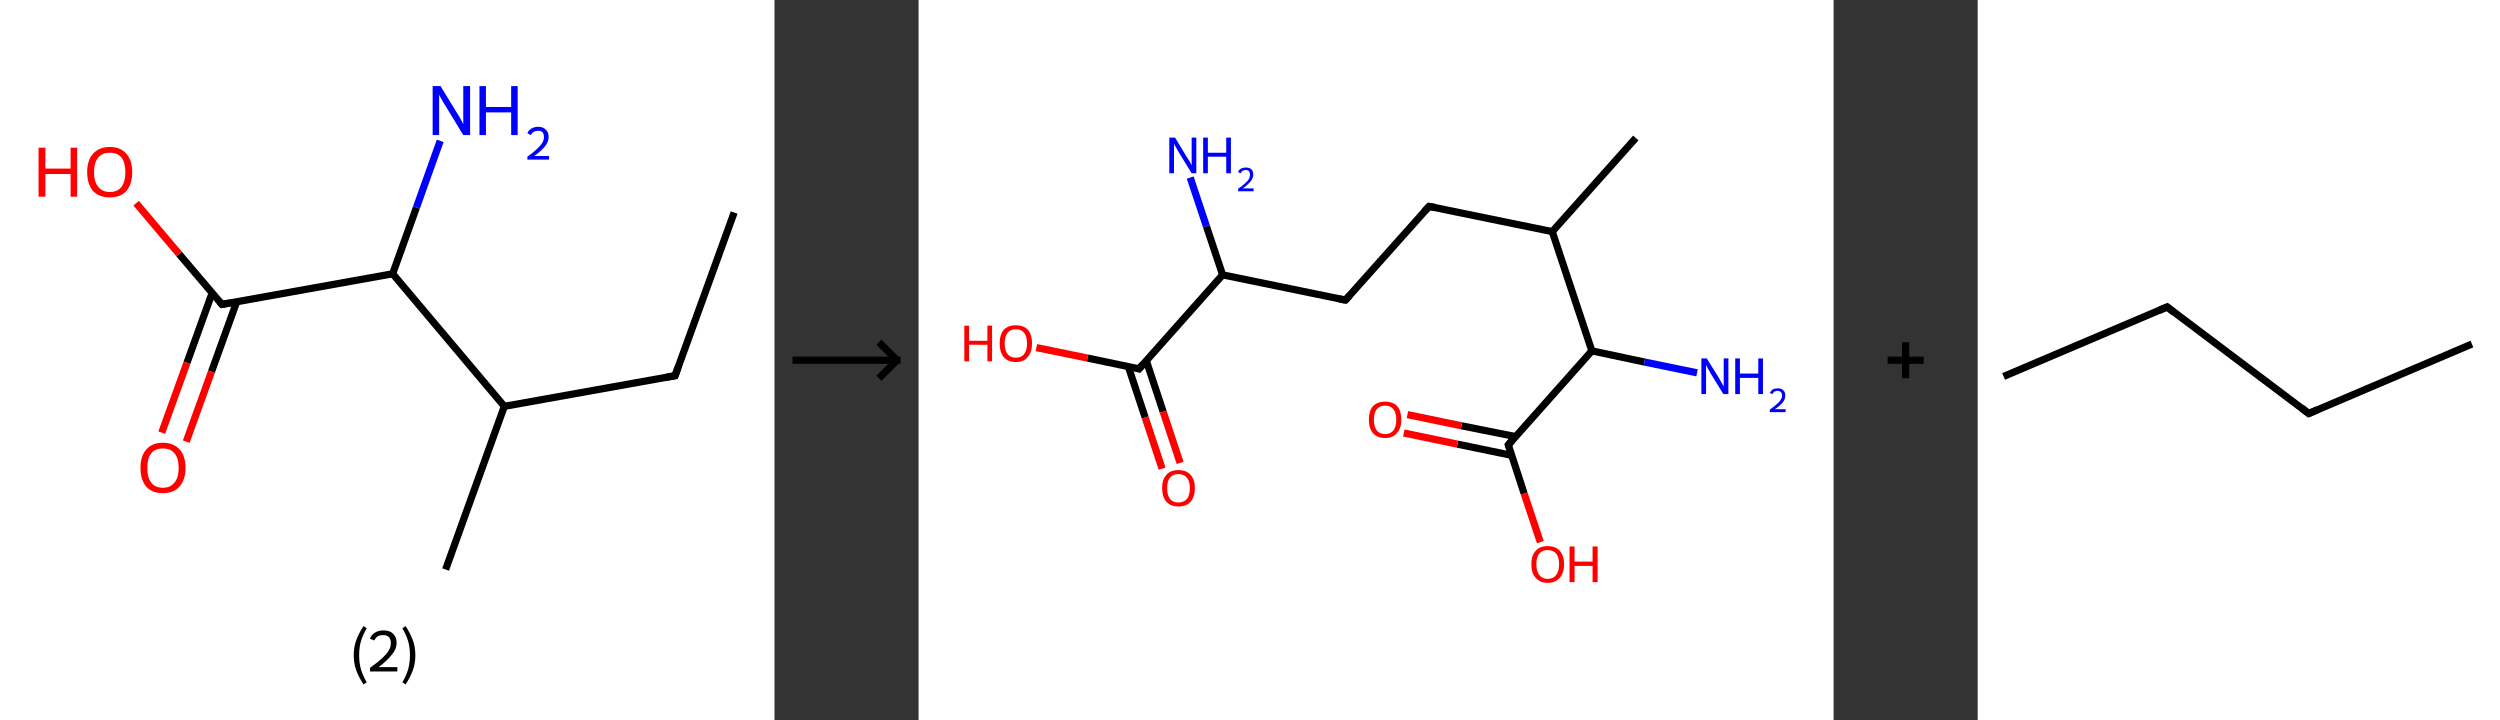 <?xml version='1.0' encoding='ASCII' standalone='yes'?>
<svg xmlns="http://www.w3.org/2000/svg" xmlns:xlink="http://www.w3.org/1999/xlink" version="1.1" width="694.0px" viewBox="0 0 694.0 200.0" height="200.0px">
  <rect x="0" y="0" width="694.0" height="200.0" fill="#333333" stroke="none"/>
  <g>
    <g transform="translate(0, 0) scale(1 1) "><!-- END OF HEADER -->
<rect style="opacity:1.0;fill:#FFFFFF;stroke:none" width="215.0" height="200.0" x="0.0" y="0.0"> </rect>
<path class="bond-0 atom-0 atom-1" d="M 203.8,59.0 L 187.4,104.3" style="fill:none;fill-rule:evenodd;stroke:#000000;stroke-width:2.0px;stroke-linecap:butt;stroke-linejoin:miter;stroke-opacity:1"/>
<path class="bond-1 atom-1 atom-2" d="M 187.4,104.3 L 140.0,112.8" style="fill:none;fill-rule:evenodd;stroke:#000000;stroke-width:2.0px;stroke-linecap:butt;stroke-linejoin:miter;stroke-opacity:1"/>
<path class="bond-2 atom-2 atom-3" d="M 140.0,112.8 L 123.7,158.1" style="fill:none;fill-rule:evenodd;stroke:#000000;stroke-width:2.0px;stroke-linecap:butt;stroke-linejoin:miter;stroke-opacity:1"/>
<path class="bond-3 atom-2 atom-4" d="M 140.0,112.8 L 109.0,76.0" style="fill:none;fill-rule:evenodd;stroke:#000000;stroke-width:2.0px;stroke-linecap:butt;stroke-linejoin:miter;stroke-opacity:1"/>
<path class="bond-4 atom-4 atom-5" d="M 109.0,76.0 L 115.6,57.6" style="fill:none;fill-rule:evenodd;stroke:#000000;stroke-width:2.0px;stroke-linecap:butt;stroke-linejoin:miter;stroke-opacity:1"/>
<path class="bond-4 atom-4 atom-5" d="M 115.6,57.6 L 122.2,39.1" style="fill:none;fill-rule:evenodd;stroke:#0000FF;stroke-width:2.0px;stroke-linecap:butt;stroke-linejoin:miter;stroke-opacity:1"/>
<path class="bond-5 atom-4 atom-6" d="M 109.0,76.0 L 61.6,84.5" style="fill:none;fill-rule:evenodd;stroke:#000000;stroke-width:2.0px;stroke-linecap:butt;stroke-linejoin:miter;stroke-opacity:1"/>
<path class="bond-6 atom-6 atom-7" d="M 58.9,81.3 L 51.9,100.7" style="fill:none;fill-rule:evenodd;stroke:#000000;stroke-width:2.0px;stroke-linecap:butt;stroke-linejoin:miter;stroke-opacity:1"/>
<path class="bond-6 atom-6 atom-7" d="M 51.9,100.7 L 44.9,120.1" style="fill:none;fill-rule:evenodd;stroke:#FF0000;stroke-width:2.0px;stroke-linecap:butt;stroke-linejoin:miter;stroke-opacity:1"/>
<path class="bond-6 atom-6 atom-7" d="M 65.7,83.8 L 58.7,103.2" style="fill:none;fill-rule:evenodd;stroke:#000000;stroke-width:2.0px;stroke-linecap:butt;stroke-linejoin:miter;stroke-opacity:1"/>
<path class="bond-6 atom-6 atom-7" d="M 58.7,103.2 L 51.7,122.6" style="fill:none;fill-rule:evenodd;stroke:#FF0000;stroke-width:2.0px;stroke-linecap:butt;stroke-linejoin:miter;stroke-opacity:1"/>
<path class="bond-7 atom-6 atom-8" d="M 61.6,84.5 L 49.7,70.5" style="fill:none;fill-rule:evenodd;stroke:#000000;stroke-width:2.0px;stroke-linecap:butt;stroke-linejoin:miter;stroke-opacity:1"/>
<path class="bond-7 atom-6 atom-8" d="M 49.7,70.5 L 37.8,56.4" style="fill:none;fill-rule:evenodd;stroke:#FF0000;stroke-width:2.0px;stroke-linecap:butt;stroke-linejoin:miter;stroke-opacity:1"/>
<path d="M 188.2,102.0 L 187.4,104.3 L 185.1,104.7" style="fill:none;stroke:#000000;stroke-width:2.0px;stroke-linecap:butt;stroke-linejoin:miter;stroke-opacity:1;"/>
<path d="M 63.9,84.1 L 61.6,84.5 L 61.0,83.8" style="fill:none;stroke:#000000;stroke-width:2.0px;stroke-linecap:butt;stroke-linejoin:miter;stroke-opacity:1;"/>
<path class="atom-5" d="M 122.3 23.9 L 126.7 31.1 Q 127.2 31.8, 127.9 33.1 Q 128.6 34.4, 128.6 34.5 L 128.6 23.9 L 130.5 23.9 L 130.5 37.5 L 128.6 37.5 L 123.8 29.6 Q 123.2 28.7, 122.6 27.6 Q 122.1 26.6, 121.9 26.3 L 121.9 37.5 L 120.1 37.5 L 120.1 23.9 L 122.3 23.9 " fill="#0000FF"/>
<path class="atom-5" d="M 133.1 23.9 L 134.9 23.9 L 134.9 29.7 L 141.9 29.7 L 141.9 23.9 L 143.7 23.9 L 143.7 37.5 L 141.9 37.5 L 141.9 31.2 L 134.9 31.2 L 134.9 37.5 L 133.1 37.5 L 133.1 23.9 " fill="#0000FF"/>
<path class="atom-5" d="M 146.4 37.0 Q 146.7 36.2, 147.5 35.7 Q 148.3 35.2, 149.4 35.2 Q 150.8 35.2, 151.5 36.0 Q 152.3 36.7, 152.3 38.0 Q 152.3 39.4, 151.3 40.6 Q 150.3 41.9, 148.3 43.3 L 152.4 43.3 L 152.4 44.3 L 146.4 44.3 L 146.4 43.5 Q 148.1 42.3, 149.0 41.4 Q 150.0 40.5, 150.5 39.7 Q 151.0 38.9, 151.0 38.1 Q 151.0 37.2, 150.6 36.7 Q 150.1 36.3, 149.4 36.3 Q 148.7 36.3, 148.2 36.6 Q 147.7 36.8, 147.4 37.5 L 146.4 37.0 " fill="#0000FF"/>
<path class="atom-7" d="M 39.0 129.9 Q 39.0 126.6, 40.6 124.8 Q 42.2 122.9, 45.2 122.9 Q 48.2 122.9, 49.9 124.8 Q 51.5 126.6, 51.5 129.9 Q 51.5 133.2, 49.8 135.1 Q 48.2 136.9, 45.2 136.9 Q 42.2 136.9, 40.6 135.1 Q 39.0 133.2, 39.0 129.9 M 45.2 135.4 Q 47.3 135.4, 48.4 134.0 Q 49.6 132.6, 49.6 129.9 Q 49.6 127.2, 48.4 125.8 Q 47.3 124.5, 45.2 124.5 Q 43.1 124.5, 42.0 125.8 Q 40.9 127.2, 40.9 129.9 Q 40.9 132.6, 42.0 134.0 Q 43.1 135.4, 45.2 135.4 " fill="#FF0000"/>
<path class="atom-8" d="M 10.7 41.0 L 12.6 41.0 L 12.6 46.8 L 19.6 46.8 L 19.6 41.0 L 21.4 41.0 L 21.4 54.6 L 19.6 54.6 L 19.6 48.3 L 12.6 48.3 L 12.6 54.6 L 10.7 54.6 L 10.7 41.0 " fill="#FF0000"/>
<path class="atom-8" d="M 24.2 47.8 Q 24.2 44.5, 25.8 42.7 Q 27.5 40.8, 30.5 40.8 Q 33.5 40.8, 35.1 42.7 Q 36.7 44.5, 36.7 47.8 Q 36.7 51.1, 35.1 53.0 Q 33.5 54.8, 30.5 54.8 Q 27.5 54.8, 25.8 53.0 Q 24.2 51.1, 24.2 47.8 M 30.5 53.3 Q 32.6 53.3, 33.7 51.9 Q 34.8 50.5, 34.8 47.8 Q 34.8 45.1, 33.7 43.7 Q 32.6 42.4, 30.5 42.4 Q 28.4 42.4, 27.3 43.7 Q 26.1 45.1, 26.1 47.8 Q 26.1 50.5, 27.3 51.9 Q 28.4 53.3, 30.5 53.3 " fill="#FF0000"/>
<path class="legend" d="M 98.2 181.9 Q 98.2 179.6, 98.9 177.7 Q 99.6 175.8, 100.9 173.8 L 101.8 174.4 Q 100.7 176.3, 100.2 178.0 Q 99.7 179.7, 99.7 181.9 Q 99.7 184.0, 100.2 185.8 Q 100.7 187.5, 101.8 189.4 L 100.9 190.0 Q 99.6 188.0, 98.9 186.1 Q 98.2 184.2, 98.2 181.9 " fill="#000000"/>
<path class="legend" d="M 102.7 177.3 Q 103.1 176.2, 104.1 175.6 Q 105.1 175.0, 106.5 175.0 Q 108.2 175.0, 109.1 175.9 Q 110.1 176.8, 110.1 178.5 Q 110.1 180.2, 108.8 181.7 Q 107.6 183.3, 105.1 185.2 L 110.3 185.2 L 110.3 186.4 L 102.7 186.4 L 102.7 185.4 Q 104.8 183.9, 106.0 182.8 Q 107.3 181.6, 107.9 180.6 Q 108.5 179.6, 108.5 178.6 Q 108.5 177.5, 108.0 176.9 Q 107.4 176.3, 106.5 176.3 Q 105.5 176.3, 104.9 176.6 Q 104.3 177.0, 103.9 177.8 L 102.7 177.3 " fill="#000000"/>
<path class="legend" d="M 115.3 181.9 Q 115.3 184.2, 114.6 186.1 Q 113.9 188.0, 112.6 190.0 L 111.7 189.4 Q 112.8 187.5, 113.3 185.8 Q 113.8 184.0, 113.8 181.9 Q 113.8 179.7, 113.3 178.0 Q 112.8 176.3, 111.7 174.4 L 112.6 173.8 Q 113.9 175.8, 114.6 177.7 Q 115.3 179.6, 115.3 181.9 " fill="#000000"/>
</g>
    <g transform="translate(215.0, 0) scale(1 1) "><line x1="5" y1="100" x2="35" y2="100" style="stroke:rgb(0,0,0);stroke-width:2"/>
  <line x1="34" y1="100" x2="29" y2="95" style="stroke:rgb(0,0,0);stroke-width:2"/>
  <line x1="34" y1="100" x2="29" y2="105" style="stroke:rgb(0,0,0);stroke-width:2"/>
</g>
    <g transform="translate(255.0, 0) scale(1 1) "><!-- END OF HEADER -->
<rect style="opacity:1.0;fill:#FFFFFF;stroke:none" width="254.0" height="200.0" x="0.0" y="0.0"> </rect>
<path class="bond-0 atom-0 atom-1" d="M 199.1,38.3 L 175.9,64.3" style="fill:none;fill-rule:evenodd;stroke:#000000;stroke-width:2.0px;stroke-linecap:butt;stroke-linejoin:miter;stroke-opacity:1"/>
<path class="bond-1 atom-1 atom-2" d="M 175.9,64.3 L 141.7,57.3" style="fill:none;fill-rule:evenodd;stroke:#000000;stroke-width:2.0px;stroke-linecap:butt;stroke-linejoin:miter;stroke-opacity:1"/>
<path class="bond-2 atom-2 atom-3" d="M 141.7,57.3 L 118.5,83.3" style="fill:none;fill-rule:evenodd;stroke:#000000;stroke-width:2.0px;stroke-linecap:butt;stroke-linejoin:miter;stroke-opacity:1"/>
<path class="bond-3 atom-3 atom-4" d="M 118.5,83.3 L 84.4,76.3" style="fill:none;fill-rule:evenodd;stroke:#000000;stroke-width:2.0px;stroke-linecap:butt;stroke-linejoin:miter;stroke-opacity:1"/>
<path class="bond-4 atom-4 atom-5" d="M 84.4,76.3 L 79.9,62.8" style="fill:none;fill-rule:evenodd;stroke:#000000;stroke-width:2.0px;stroke-linecap:butt;stroke-linejoin:miter;stroke-opacity:1"/>
<path class="bond-4 atom-4 atom-5" d="M 79.9,62.8 L 75.4,49.3" style="fill:none;fill-rule:evenodd;stroke:#0000FF;stroke-width:2.0px;stroke-linecap:butt;stroke-linejoin:miter;stroke-opacity:1"/>
<path class="bond-5 atom-4 atom-6" d="M 84.4,76.3 L 61.2,102.4" style="fill:none;fill-rule:evenodd;stroke:#000000;stroke-width:2.0px;stroke-linecap:butt;stroke-linejoin:miter;stroke-opacity:1"/>
<path class="bond-6 atom-6 atom-7" d="M 58.2,101.7 L 62.9,115.9" style="fill:none;fill-rule:evenodd;stroke:#000000;stroke-width:2.0px;stroke-linecap:butt;stroke-linejoin:miter;stroke-opacity:1"/>
<path class="bond-6 atom-6 atom-7" d="M 62.9,115.9 L 67.6,130.1" style="fill:none;fill-rule:evenodd;stroke:#FF0000;stroke-width:2.0px;stroke-linecap:butt;stroke-linejoin:miter;stroke-opacity:1"/>
<path class="bond-6 atom-6 atom-7" d="M 63.2,100.1 L 67.9,114.3" style="fill:none;fill-rule:evenodd;stroke:#000000;stroke-width:2.0px;stroke-linecap:butt;stroke-linejoin:miter;stroke-opacity:1"/>
<path class="bond-6 atom-6 atom-7" d="M 67.9,114.3 L 72.6,128.5" style="fill:none;fill-rule:evenodd;stroke:#FF0000;stroke-width:2.0px;stroke-linecap:butt;stroke-linejoin:miter;stroke-opacity:1"/>
<path class="bond-7 atom-6 atom-8" d="M 61.2,102.4 L 46.9,99.4" style="fill:none;fill-rule:evenodd;stroke:#000000;stroke-width:2.0px;stroke-linecap:butt;stroke-linejoin:miter;stroke-opacity:1"/>
<path class="bond-7 atom-6 atom-8" d="M 46.9,99.4 L 32.7,96.5" style="fill:none;fill-rule:evenodd;stroke:#FF0000;stroke-width:2.0px;stroke-linecap:butt;stroke-linejoin:miter;stroke-opacity:1"/>
<path class="bond-8 atom-1 atom-9" d="M 175.9,64.3 L 186.9,97.4" style="fill:none;fill-rule:evenodd;stroke:#000000;stroke-width:2.0px;stroke-linecap:butt;stroke-linejoin:miter;stroke-opacity:1"/>
<path class="bond-9 atom-9 atom-10" d="M 186.9,97.4 L 201.5,100.5" style="fill:none;fill-rule:evenodd;stroke:#000000;stroke-width:2.0px;stroke-linecap:butt;stroke-linejoin:miter;stroke-opacity:1"/>
<path class="bond-9 atom-9 atom-10" d="M 201.5,100.5 L 216.1,103.5" style="fill:none;fill-rule:evenodd;stroke:#0000FF;stroke-width:2.0px;stroke-linecap:butt;stroke-linejoin:miter;stroke-opacity:1"/>
<path class="bond-10 atom-9 atom-11" d="M 186.9,97.4 L 163.7,123.5" style="fill:none;fill-rule:evenodd;stroke:#000000;stroke-width:2.0px;stroke-linecap:butt;stroke-linejoin:miter;stroke-opacity:1"/>
<path class="bond-11 atom-11 atom-12" d="M 165.7,121.2 L 150.7,118.2" style="fill:none;fill-rule:evenodd;stroke:#000000;stroke-width:2.0px;stroke-linecap:butt;stroke-linejoin:miter;stroke-opacity:1"/>
<path class="bond-11 atom-11 atom-12" d="M 150.7,118.2 L 135.7,115.1" style="fill:none;fill-rule:evenodd;stroke:#FF0000;stroke-width:2.0px;stroke-linecap:butt;stroke-linejoin:miter;stroke-opacity:1"/>
<path class="bond-11 atom-11 atom-12" d="M 164.6,126.4 L 149.6,123.3" style="fill:none;fill-rule:evenodd;stroke:#000000;stroke-width:2.0px;stroke-linecap:butt;stroke-linejoin:miter;stroke-opacity:1"/>
<path class="bond-11 atom-11 atom-12" d="M 149.6,123.3 L 134.7,120.2" style="fill:none;fill-rule:evenodd;stroke:#FF0000;stroke-width:2.0px;stroke-linecap:butt;stroke-linejoin:miter;stroke-opacity:1"/>
<path class="bond-12 atom-11 atom-13" d="M 163.7,123.5 L 168.1,137.0" style="fill:none;fill-rule:evenodd;stroke:#000000;stroke-width:2.0px;stroke-linecap:butt;stroke-linejoin:miter;stroke-opacity:1"/>
<path class="bond-12 atom-11 atom-13" d="M 168.1,137.0 L 172.6,150.5" style="fill:none;fill-rule:evenodd;stroke:#FF0000;stroke-width:2.0px;stroke-linecap:butt;stroke-linejoin:miter;stroke-opacity:1"/>
<path d="M 143.4,57.6 L 141.7,57.3 L 140.5,58.6" style="fill:none;stroke:#000000;stroke-width:2.0px;stroke-linecap:butt;stroke-linejoin:miter;stroke-opacity:1;"/>
<path d="M 119.7,82.0 L 118.5,83.3 L 116.8,83.0" style="fill:none;stroke:#000000;stroke-width:2.0px;stroke-linecap:butt;stroke-linejoin:miter;stroke-opacity:1;"/>
<path d="M 62.3,101.1 L 61.2,102.4 L 60.4,102.2" style="fill:none;stroke:#000000;stroke-width:2.0px;stroke-linecap:butt;stroke-linejoin:miter;stroke-opacity:1;"/>
<path d="M 164.8,122.2 L 163.7,123.5 L 163.9,124.2" style="fill:none;stroke:#000000;stroke-width:2.0px;stroke-linecap:butt;stroke-linejoin:miter;stroke-opacity:1;"/>
<path class="atom-5" d="M 71.2 38.2 L 74.4 43.5 Q 74.7 44.0, 75.3 44.9 Q 75.8 45.9, 75.8 45.9 L 75.8 38.2 L 77.1 38.2 L 77.1 48.1 L 75.8 48.1 L 72.3 42.4 Q 71.9 41.7, 71.5 41.0 Q 71.0 40.2, 70.9 39.9 L 70.9 48.1 L 69.6 48.1 L 69.6 38.2 L 71.2 38.2 " fill="#0000FF"/>
<path class="atom-5" d="M 79.0 38.2 L 80.3 38.2 L 80.3 42.4 L 85.4 42.4 L 85.4 38.2 L 86.7 38.2 L 86.7 48.1 L 85.4 48.1 L 85.4 43.5 L 80.3 43.5 L 80.3 48.1 L 79.0 48.1 L 79.0 38.2 " fill="#0000FF"/>
<path class="atom-5" d="M 88.7 47.8 Q 88.9 47.1, 89.5 46.8 Q 90.1 46.5, 90.8 46.5 Q 91.8 46.5, 92.4 47.0 Q 92.9 47.5, 92.9 48.5 Q 92.9 49.4, 92.2 50.3 Q 91.5 51.2, 90.0 52.3 L 93.0 52.3 L 93.0 53.1 L 88.7 53.1 L 88.7 52.4 Q 89.9 51.6, 90.6 50.9 Q 91.3 50.3, 91.7 49.7 Q 92.0 49.1, 92.0 48.5 Q 92.0 47.9, 91.7 47.5 Q 91.4 47.2, 90.8 47.2 Q 90.3 47.2, 90.0 47.4 Q 89.6 47.6, 89.4 48.1 L 88.7 47.8 " fill="#0000FF"/>
<path class="atom-7" d="M 67.6 135.5 Q 67.6 133.1, 68.8 131.8 Q 69.9 130.5, 72.1 130.5 Q 74.3 130.5, 75.5 131.8 Q 76.7 133.1, 76.7 135.5 Q 76.7 137.9, 75.5 139.3 Q 74.3 140.6, 72.1 140.6 Q 70.0 140.6, 68.8 139.3 Q 67.6 137.9, 67.6 135.5 M 72.1 139.5 Q 73.6 139.5, 74.5 138.5 Q 75.3 137.5, 75.3 135.5 Q 75.3 133.6, 74.5 132.6 Q 73.6 131.6, 72.1 131.6 Q 70.6 131.6, 69.8 132.6 Q 69.0 133.5, 69.0 135.5 Q 69.0 137.5, 69.8 138.5 Q 70.6 139.5, 72.1 139.5 " fill="#FF0000"/>
<path class="atom-8" d="M 12.7 90.4 L 14.0 90.4 L 14.0 94.6 L 19.1 94.6 L 19.1 90.4 L 20.4 90.4 L 20.4 100.3 L 19.1 100.3 L 19.1 95.7 L 14.0 95.7 L 14.0 100.3 L 12.7 100.3 L 12.7 90.4 " fill="#FF0000"/>
<path class="atom-8" d="M 22.5 95.3 Q 22.5 93.0, 23.6 91.6 Q 24.8 90.3, 27.0 90.3 Q 29.2 90.3, 30.4 91.6 Q 31.5 93.0, 31.5 95.3 Q 31.5 97.7, 30.3 99.1 Q 29.2 100.5, 27.0 100.5 Q 24.8 100.5, 23.6 99.1 Q 22.5 97.7, 22.5 95.3 M 27.0 99.3 Q 28.5 99.3, 29.3 98.3 Q 30.1 97.3, 30.1 95.3 Q 30.1 93.4, 29.3 92.4 Q 28.5 91.4, 27.0 91.4 Q 25.5 91.4, 24.7 92.4 Q 23.9 93.4, 23.9 95.3 Q 23.9 97.3, 24.7 98.3 Q 25.5 99.3, 27.0 99.3 " fill="#FF0000"/>
<path class="atom-10" d="M 218.8 99.5 L 222.1 104.8 Q 222.4 105.3, 222.9 106.2 Q 223.4 107.2, 223.5 107.2 L 223.5 99.5 L 224.8 99.5 L 224.8 109.4 L 223.4 109.4 L 219.9 103.7 Q 219.5 103.0, 219.1 102.3 Q 218.7 101.5, 218.6 101.3 L 218.6 109.4 L 217.3 109.4 L 217.3 99.5 L 218.8 99.5 " fill="#0000FF"/>
<path class="atom-10" d="M 226.7 99.5 L 228.0 99.5 L 228.0 103.7 L 233.1 103.7 L 233.1 99.5 L 234.4 99.5 L 234.4 109.4 L 233.1 109.4 L 233.1 104.9 L 228.0 104.9 L 228.0 109.4 L 226.7 109.4 L 226.7 99.5 " fill="#0000FF"/>
<path class="atom-10" d="M 236.3 109.1 Q 236.6 108.5, 237.1 108.1 Q 237.7 107.8, 238.5 107.8 Q 239.5 107.8, 240.0 108.3 Q 240.6 108.8, 240.6 109.8 Q 240.6 110.8, 239.9 111.7 Q 239.2 112.6, 237.7 113.6 L 240.7 113.6 L 240.7 114.4 L 236.3 114.4 L 236.3 113.7 Q 237.5 112.9, 238.2 112.2 Q 239.0 111.6, 239.3 111.0 Q 239.7 110.4, 239.7 109.8 Q 239.7 109.2, 239.4 108.9 Q 239.0 108.5, 238.5 108.5 Q 238.0 108.5, 237.6 108.7 Q 237.3 108.9, 237.0 109.4 L 236.3 109.1 " fill="#0000FF"/>
<path class="atom-12" d="M 125.0 116.5 Q 125.0 114.1, 126.1 112.8 Q 127.3 111.5, 129.5 111.5 Q 131.7 111.5, 132.9 112.8 Q 134.0 114.1, 134.0 116.5 Q 134.0 118.9, 132.8 120.2 Q 131.7 121.6, 129.5 121.6 Q 127.3 121.6, 126.1 120.2 Q 125.0 118.9, 125.0 116.5 M 129.5 120.5 Q 131.0 120.5, 131.8 119.5 Q 132.6 118.5, 132.6 116.5 Q 132.6 114.5, 131.8 113.6 Q 131.0 112.6, 129.5 112.6 Q 128.0 112.6, 127.2 113.6 Q 126.4 114.5, 126.4 116.5 Q 126.4 118.5, 127.2 119.5 Q 128.0 120.5, 129.5 120.5 " fill="#FF0000"/>
<path class="atom-13" d="M 170.1 156.6 Q 170.1 154.3, 171.3 152.9 Q 172.5 151.6, 174.6 151.6 Q 176.8 151.6, 178.0 152.9 Q 179.2 154.3, 179.2 156.6 Q 179.2 159.0, 178.0 160.4 Q 176.8 161.8, 174.6 161.8 Q 172.5 161.8, 171.3 160.4 Q 170.1 159.1, 170.1 156.6 M 174.6 160.7 Q 176.2 160.7, 177.0 159.6 Q 177.8 158.6, 177.8 156.6 Q 177.8 154.7, 177.0 153.7 Q 176.2 152.7, 174.6 152.7 Q 173.1 152.7, 172.3 153.7 Q 171.5 154.7, 171.5 156.6 Q 171.5 158.6, 172.3 159.6 Q 173.1 160.7, 174.6 160.7 " fill="#FF0000"/>
<path class="atom-13" d="M 180.7 151.7 L 182.1 151.7 L 182.1 155.9 L 187.1 155.9 L 187.1 151.7 L 188.5 151.7 L 188.5 161.6 L 187.1 161.6 L 187.1 157.1 L 182.1 157.1 L 182.1 161.6 L 180.7 161.6 L 180.7 151.7 " fill="#FF0000"/>
</g>
    <g transform="translate(509.0, 0) scale(1 1) "><line x1="15" y1="100" x2="25" y2="100" style="stroke:rgb(0,0,0);stroke-width:2"/>
  <line x1="20" y1="95" x2="20" y2="105" style="stroke:rgb(0,0,0);stroke-width:2"/>
</g>
    <g transform="translate(549.0, 0) scale(1 1) "><!-- END OF HEADER -->
<rect style="opacity:1.0;fill:#FFFFFF;stroke:none" width="145.0" height="200.0" x="0.0" y="0.0"> </rect>
<path class="bond-0 atom-0 atom-1" d="M 7.2,104.5 L 52.6,85.2" style="fill:none;fill-rule:evenodd;stroke:#000000;stroke-width:2.0px;stroke-linecap:butt;stroke-linejoin:miter;stroke-opacity:1"/>
<path class="bond-1 atom-1 atom-2" d="M 52.6,85.2 L 91.9,114.8" style="fill:none;fill-rule:evenodd;stroke:#000000;stroke-width:2.0px;stroke-linecap:butt;stroke-linejoin:miter;stroke-opacity:1"/>
<path class="bond-2 atom-2 atom-3" d="M 91.9,114.8 L 137.2,95.5" style="fill:none;fill-rule:evenodd;stroke:#000000;stroke-width:2.0px;stroke-linecap:butt;stroke-linejoin:miter;stroke-opacity:1"/>
<path d="M 50.3,86.2 L 52.6,85.2 L 54.5,86.7" style="fill:none;stroke:#000000;stroke-width:2.0px;stroke-linecap:butt;stroke-linejoin:miter;stroke-opacity:1;"/>
<path d="M 90.0,113.3 L 91.9,114.8 L 94.2,113.8" style="fill:none;stroke:#000000;stroke-width:2.0px;stroke-linecap:butt;stroke-linejoin:miter;stroke-opacity:1;"/>
</g>
  </g>
</svg>
